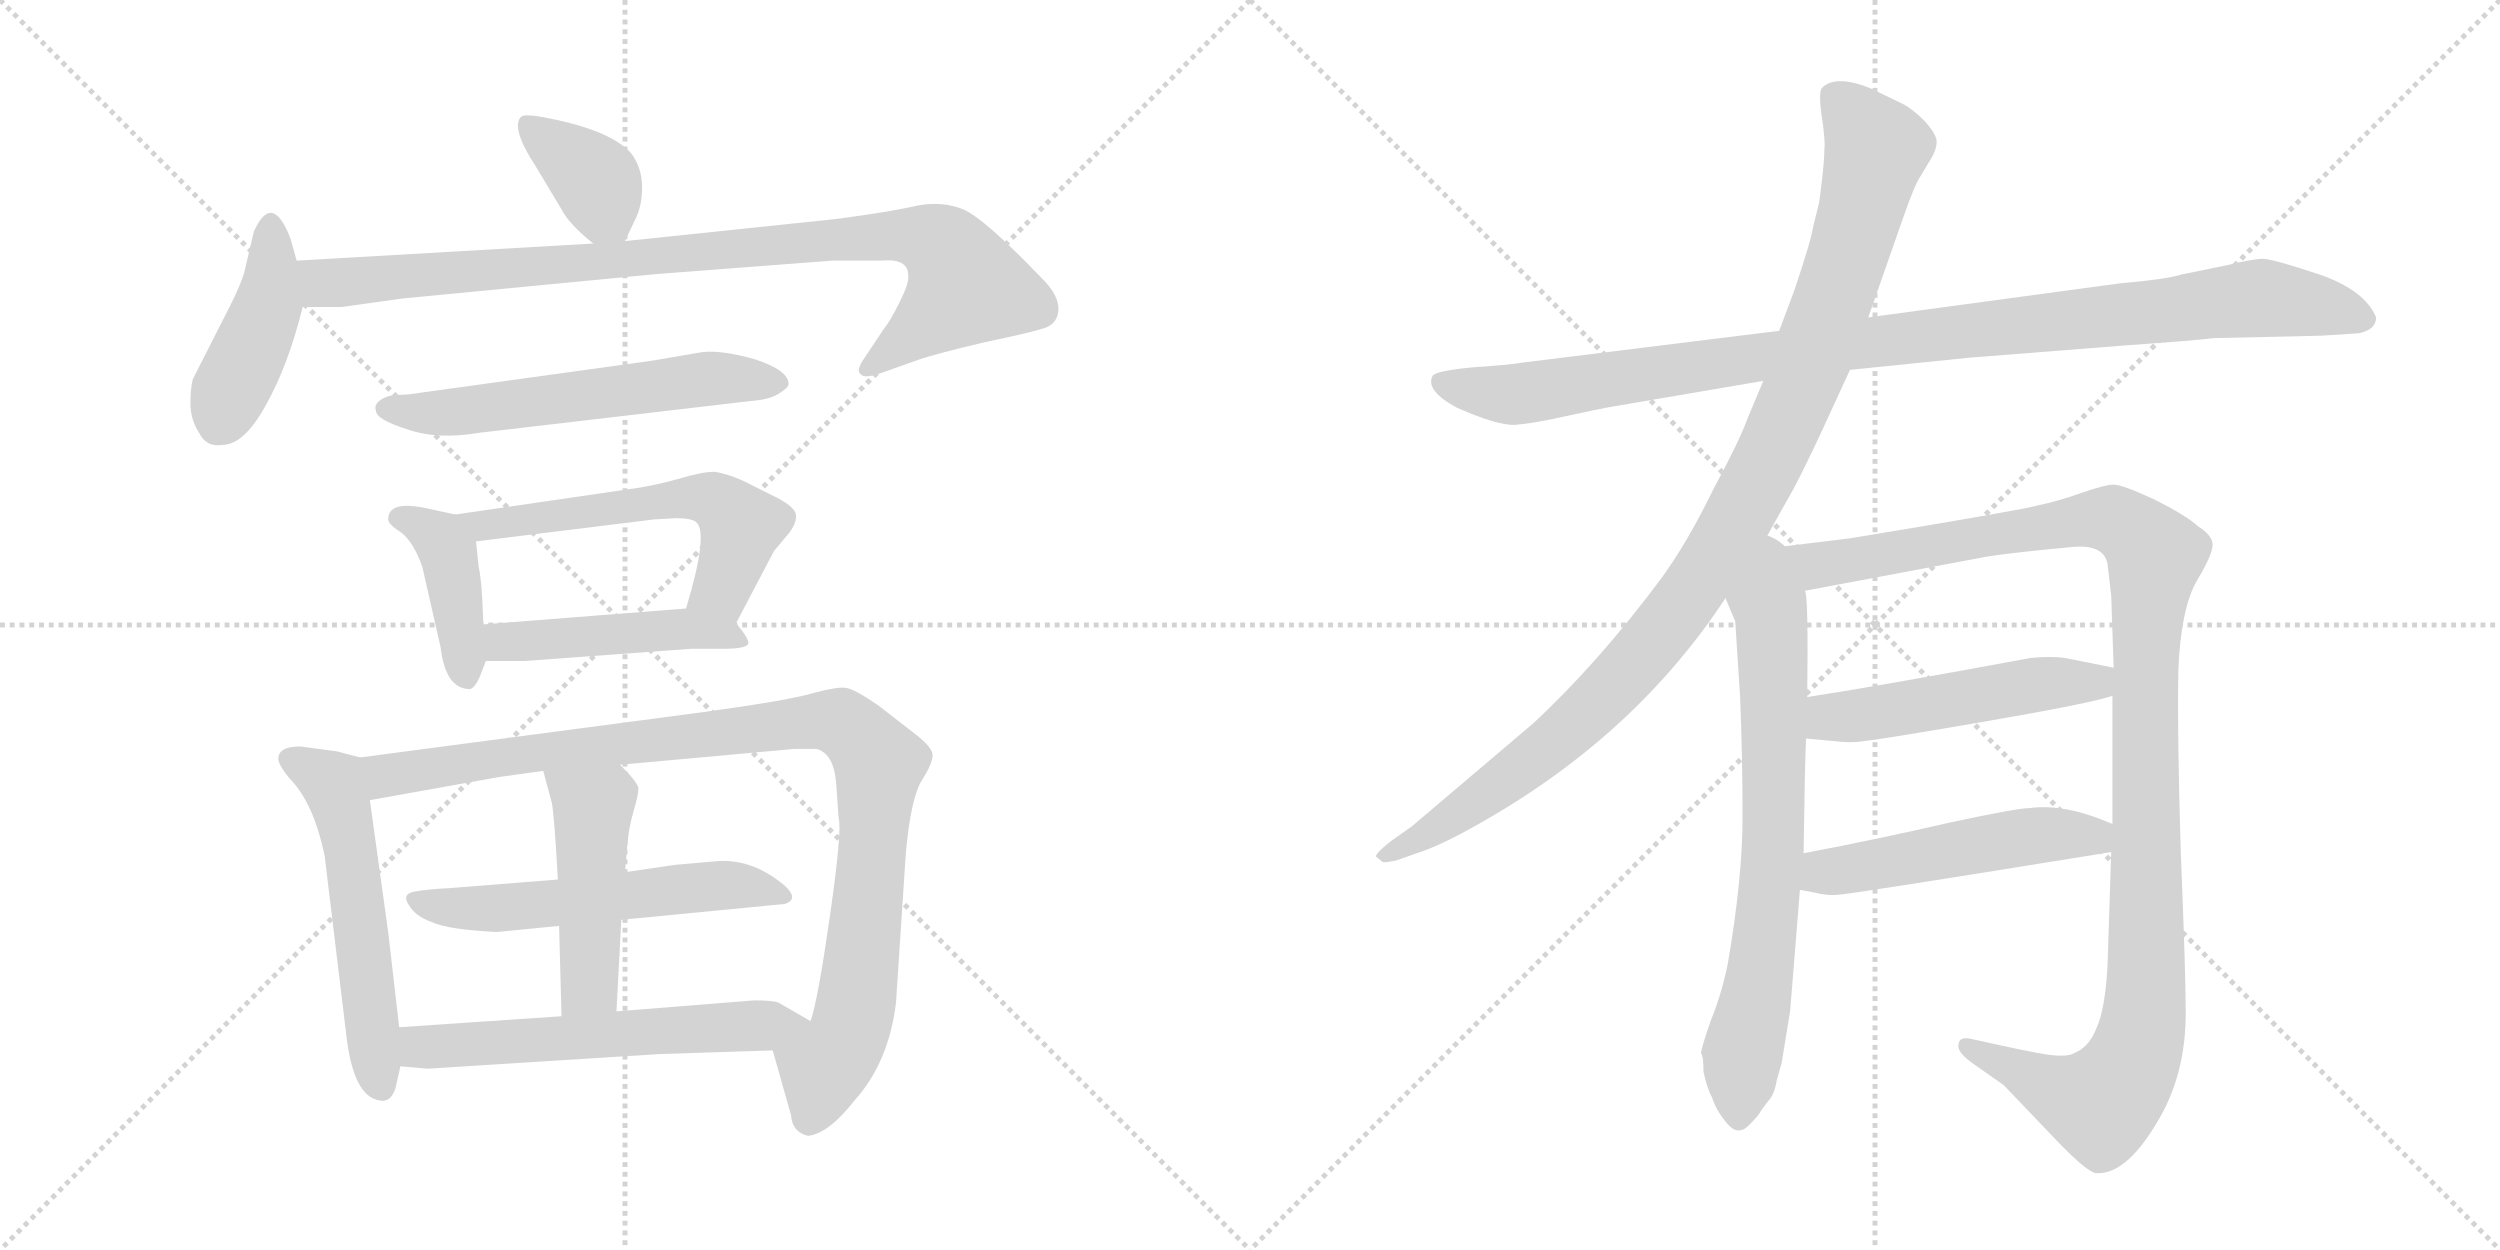 <svg version="1.1" viewBox="0 0 2048 1024" xmlns="http://www.w3.org/2000/svg">
  <g stroke="lightgray" stroke-dasharray="1,1" stroke-width="1" transform="scale(4, 4)">
    <line x1="0" y1="0" x2="256" y2="256"></line>
    <line x1="256" y1="0" x2="0" y2="256"></line>
    <line x1="128" y1="0" x2="128" y2="256"></line>
    <line x1="0" y1="128" x2="256" y2="128"></line>
    <line x1="256" y1="0" x2="512" y2="256"></line>
    <line x1="512" y1="0" x2="256" y2="256"></line>
    <line x1="384" y1="0" x2="384" y2="256"></line>
    <line x1="256" y1="128" x2="512" y2="128"></line>
  </g>
<g transform="scale(1, -1) translate(0, -850)">
   <style type="text/css">
    @keyframes keyframes0 {
      from {
       stroke: black;
       stroke-dashoffset: 370;
       stroke-width: 128;
       }
       55% {
       animation-timing-function: step-end;
       stroke: black;
       stroke-dashoffset: 0;
       stroke-width: 128;
       }
       to {
       stroke: black;
       stroke-width: 1024;
       }
       }
       #make-me-a-hanzi-animation-0 {
         animation: keyframes0 0.551s both;
         animation-delay: 0s;
         animation-timing-function: linear;
       }
    @keyframes keyframes1 {
      from {
       stroke: black;
       stroke-dashoffset: 424;
       stroke-width: 128;
       }
       58% {
       animation-timing-function: step-end;
       stroke: black;
       stroke-dashoffset: 0;
       stroke-width: 128;
       }
       to {
       stroke: black;
       stroke-width: 1024;
       }
       }
       #make-me-a-hanzi-animation-1 {
         animation: keyframes1 0.595s both;
         animation-delay: 0.551s;
         animation-timing-function: linear;
       }
    @keyframes keyframes2 {
      from {
       stroke: black;
       stroke-dashoffset: 927;
       stroke-width: 128;
       }
       75% {
       animation-timing-function: step-end;
       stroke: black;
       stroke-dashoffset: 0;
       stroke-width: 128;
       }
       to {
       stroke: black;
       stroke-width: 1024;
       }
       }
       #make-me-a-hanzi-animation-2 {
         animation: keyframes2 1.004s both;
         animation-delay: 1.146s;
         animation-timing-function: linear;
       }
    @keyframes keyframes3 {
      from {
       stroke: black;
       stroke-dashoffset: 578;
       stroke-width: 128;
       }
       65% {
       animation-timing-function: step-end;
       stroke: black;
       stroke-dashoffset: 0;
       stroke-width: 128;
       }
       to {
       stroke: black;
       stroke-width: 1024;
       }
       }
       #make-me-a-hanzi-animation-3 {
         animation: keyframes3 0.72s both;
         animation-delay: 2.151s;
         animation-timing-function: linear;
       }
    @keyframes keyframes4 {
      from {
       stroke: black;
       stroke-dashoffset: 406;
       stroke-width: 128;
       }
       57% {
       animation-timing-function: step-end;
       stroke: black;
       stroke-dashoffset: 0;
       stroke-width: 128;
       }
       to {
       stroke: black;
       stroke-width: 1024;
       }
       }
       #make-me-a-hanzi-animation-4 {
         animation: keyframes4 0.58s both;
         animation-delay: 2.871s;
         animation-timing-function: linear;
       }
    @keyframes keyframes5 {
      from {
       stroke: black;
       stroke-dashoffset: 568;
       stroke-width: 128;
       }
       65% {
       animation-timing-function: step-end;
       stroke: black;
       stroke-dashoffset: 0;
       stroke-width: 128;
       }
       to {
       stroke: black;
       stroke-width: 1024;
       }
       }
       #make-me-a-hanzi-animation-5 {
         animation: keyframes5 0.712s both;
         animation-delay: 3.451s;
         animation-timing-function: linear;
       }
    @keyframes keyframes6 {
      from {
       stroke: black;
       stroke-dashoffset: 465;
       stroke-width: 128;
       }
       60% {
       animation-timing-function: step-end;
       stroke: black;
       stroke-dashoffset: 0;
       stroke-width: 128;
       }
       to {
       stroke: black;
       stroke-width: 1024;
       }
       }
       #make-me-a-hanzi-animation-6 {
         animation: keyframes6 0.628s both;
         animation-delay: 4.164s;
         animation-timing-function: linear;
       }
    @keyframes keyframes7 {
      from {
       stroke: black;
       stroke-dashoffset: 549;
       stroke-width: 128;
       }
       64% {
       animation-timing-function: step-end;
       stroke: black;
       stroke-dashoffset: 0;
       stroke-width: 128;
       }
       to {
       stroke: black;
       stroke-width: 1024;
       }
       }
       #make-me-a-hanzi-animation-7 {
         animation: keyframes7 0.697s both;
         animation-delay: 4.792s;
         animation-timing-function: linear;
       }
    @keyframes keyframes8 {
      from {
       stroke: black;
       stroke-dashoffset: 995;
       stroke-width: 128;
       }
       76% {
       animation-timing-function: step-end;
       stroke: black;
       stroke-dashoffset: 0;
       stroke-width: 128;
       }
       to {
       stroke: black;
       stroke-width: 1024;
       }
       }
       #make-me-a-hanzi-animation-8 {
         animation: keyframes8 1.06s both;
         animation-delay: 5.489s;
         animation-timing-function: linear;
       }
    @keyframes keyframes9 {
      from {
       stroke: black;
       stroke-dashoffset: 549;
       stroke-width: 128;
       }
       64% {
       animation-timing-function: step-end;
       stroke: black;
       stroke-dashoffset: 0;
       stroke-width: 128;
       }
       to {
       stroke: black;
       stroke-width: 1024;
       }
       }
       #make-me-a-hanzi-animation-9 {
         animation: keyframes9 0.697s both;
         animation-delay: 6.549s;
         animation-timing-function: linear;
       }
    @keyframes keyframes10 {
      from {
       stroke: black;
       stroke-dashoffset: 465;
       stroke-width: 128;
       }
       60% {
       animation-timing-function: step-end;
       stroke: black;
       stroke-dashoffset: 0;
       stroke-width: 128;
       }
       to {
       stroke: black;
       stroke-width: 1024;
       }
       }
       #make-me-a-hanzi-animation-10 {
         animation: keyframes10 0.628s both;
         animation-delay: 7.245s;
         animation-timing-function: linear;
       }
    @keyframes keyframes11 {
      from {
       stroke: black;
       stroke-dashoffset: 583;
       stroke-width: 128;
       }
       65% {
       animation-timing-function: step-end;
       stroke: black;
       stroke-dashoffset: 0;
       stroke-width: 128;
       }
       to {
       stroke: black;
       stroke-width: 1024;
       }
       }
       #make-me-a-hanzi-animation-11 {
         animation: keyframes11 0.724s both;
         animation-delay: 7.874s;
         animation-timing-function: linear;
       }
    @keyframes keyframes12 {
      from {
       stroke: black;
       stroke-dashoffset: 1020;
       stroke-width: 128;
       }
       77% {
       animation-timing-function: step-end;
       stroke: black;
       stroke-dashoffset: 0;
       stroke-width: 128;
       }
       to {
       stroke: black;
       stroke-width: 1024;
       }
       }
       #make-me-a-hanzi-animation-12 {
         animation: keyframes12 1.08s both;
         animation-delay: 8.598s;
         animation-timing-function: linear;
       }
    @keyframes keyframes13 {
      from {
       stroke: black;
       stroke-dashoffset: 1046;
       stroke-width: 128;
       }
       77% {
       animation-timing-function: step-end;
       stroke: black;
       stroke-dashoffset: 0;
       stroke-width: 128;
       }
       to {
       stroke: black;
       stroke-width: 1024;
       }
       }
       #make-me-a-hanzi-animation-13 {
         animation: keyframes13 1.101s both;
         animation-delay: 9.678s;
         animation-timing-function: linear;
       }
    @keyframes keyframes14 {
      from {
       stroke: black;
       stroke-dashoffset: 716;
       stroke-width: 128;
       }
       70% {
       animation-timing-function: step-end;
       stroke: black;
       stroke-dashoffset: 0;
       stroke-width: 128;
       }
       to {
       stroke: black;
       stroke-width: 1024;
       }
       }
       #make-me-a-hanzi-animation-14 {
         animation: keyframes14 0.833s both;
         animation-delay: 10.779s;
         animation-timing-function: linear;
       }
    @keyframes keyframes15 {
      from {
       stroke: black;
       stroke-dashoffset: 1168;
       stroke-width: 128;
       }
       79% {
       animation-timing-function: step-end;
       stroke: black;
       stroke-dashoffset: 0;
       stroke-width: 128;
       }
       to {
       stroke: black;
       stroke-width: 1024;
       }
       }
       #make-me-a-hanzi-animation-15 {
         animation: keyframes15 1.201s both;
         animation-delay: 11.612s;
         animation-timing-function: linear;
       }
    @keyframes keyframes16 {
      from {
       stroke: black;
       stroke-dashoffset: 504;
       stroke-width: 128;
       }
       62% {
       animation-timing-function: step-end;
       stroke: black;
       stroke-dashoffset: 0;
       stroke-width: 128;
       }
       to {
       stroke: black;
       stroke-width: 1024;
       }
       }
       #make-me-a-hanzi-animation-16 {
         animation: keyframes16 0.66s both;
         animation-delay: 12.813s;
         animation-timing-function: linear;
       }
    @keyframes keyframes17 {
      from {
       stroke: black;
       stroke-dashoffset: 501;
       stroke-width: 128;
       }
       62% {
       animation-timing-function: step-end;
       stroke: black;
       stroke-dashoffset: 0;
       stroke-width: 128;
       }
       to {
       stroke: black;
       stroke-width: 1024;
       }
       }
       #make-me-a-hanzi-animation-17 {
         animation: keyframes17 0.658s both;
         animation-delay: 13.473s;
         animation-timing-function: linear;
       }
</style>
<path d="M 512.0 652.5 L 520.0 669.5 Q 526.0 680.5 526.0 696.5 Q 526.0 712.5 517.0 724.5 Q 499.0 744.5 442.0 754.5 Q 430.0 756.5 427.0 754.5 Q 418.0 745.5 439.0 713.5 L 460.0 678.5 Q 466.0 666.5 486.0 650.5 C 504.0 635.5 504.0 635.5 512.0 652.5 Z" fill="lightgray"></path> 
<path d="M 243.0 636.5 L 238.0 654.5 Q 223.0 693.5 208.0 660.5 L 200.0 626.5 Q 197.0 616.5 189.0 600.5 L 158.0 539.5 Q 156.0 532.5 156.0 519.5 Q 156.0 506.5 163.0 495.5 Q 169.0 483.5 182.0 485.5 Q 200.0 485.5 218.0 518.5 Q 236.0 550.5 248.0 598.5 L 243.0 636.5 Z" fill="lightgray"></path> 
<path d="M 744.0 624.5 Q 745.0 618.5 737.0 602.5 Q 729.0 586.5 724.0 580.5 L 708.0 556.5 Q 701.0 546.5 705.0 543.5 Q 708.0 539.5 722.0 544.5 L 753.0 555.5 Q 768.0 560.5 806.0 569.5 Q 844.0 577.5 853.0 580.5 Q 866.0 583.5 867.0 595.5 Q 868.0 607.5 854.0 621.5 Q 806.0 671.5 789.0 678.5 Q 772.0 685.5 751.0 681.5 Q 730.0 676.5 684.0 670.5 L 512.0 652.5 L 486.0 650.5 L 243.0 636.5 C 213.0 634.5 218.0 598.5 248.0 598.5 L 280.0 598.5 L 330.0 605.5 L 538.0 625.5 L 682.0 636.5 L 722.0 636.5 Q 744.0 638.5 744.0 624.5 Z" fill="lightgray"></path> 
<path d="M 393.0 495.5 L 615.0 521.5 Q 630.0 522.5 638.0 527.5 Q 646.0 532.5 646.0 535.5 Q 646.0 546.5 619.0 555.5 Q 591.0 563.5 575.0 561.5 L 534.0 554.5 L 346.0 528.5 Q 334.0 526.5 326.0 526.5 Q 318.0 526.5 312.0 522.5 Q 306.0 518.5 308.0 513.5 Q 308.0 506.5 333.0 498.5 Q 358.0 489.5 393.0 495.5 Z" fill="lightgray"></path> 
<path d="M 396.0 338.5 L 395.0 360.5 Q 394.0 377.5 392.0 386.5 L 390.0 406.5 C 388.0 425.5 388.0 425.5 373.0 428.5 L 350.0 433.5 Q 318.0 440.5 318.0 424.5 Q 318.0 420.5 329.0 413.5 Q 339.0 405.5 346.0 385.5 L 361.0 319.5 Q 365.0 285.5 385.0 285.5 Q 389.0 286.5 393.0 295.5 L 398.0 308.5 L 396.0 338.5 Z" fill="lightgray"></path> 
<path d="M 570.0 422.5 Q 581.0 414.5 562.0 351.5 C 554.0 322.5 589.0 312.5 603.0 339.5 L 634.0 398.5 L 644.0 410.5 Q 653.0 420.5 652.0 428.5 Q 651.0 435.5 632.0 444.5 L 608.0 456.5 Q 594.0 462.5 585.0 463.5 Q 575.0 463.5 555.0 457.5 Q 534.0 451.5 510.0 448.5 L 373.0 428.5 C 343.0 424.5 360.0 402.5 390.0 406.5 L 536.0 424.5 L 554.0 425.5 Q 566.0 425.5 570.0 422.5 Z" fill="lightgray"></path> 
<path d="M 562.0 351.5 L 396.0 338.5 C 366.0 336.5 368.0 308.5 398.0 308.5 L 430.0 308.5 L 566.0 318.5 L 592.0 318.5 Q 611.0 318.5 613.0 322.5 Q 614.0 326.5 603.0 339.5 C 592.0 353.5 592.0 353.5 562.0 351.5 Z" fill="lightgray"></path> 
<path d="M 295.0 229.5 L 276.0 234.5 L 246.0 238.5 Q 228.0 238.5 228.0 228.5 Q 228.0 223.5 237.0 212.5 Q 257.0 192.5 266.0 148.5 L 284.0 -0.5 Q 290.0 -48.5 311.0 -51.5 Q 320.0 -53.5 324.0 -41.5 L 328.0 -23.5 L 327.0 8.5 L 318.0 86.5 L 303.0 194.5 C 299.0 224.5 298.0 228.5 295.0 229.5 Z" fill="lightgray"></path> 
<path d="M 508.0 223.5 L 651.0 236.5 L 669.0 236.5 Q 683.0 232.5 685.0 208.5 L 687.0 179.5 Q 690.0 170.5 680.0 100.5 Q 670.0 30.5 664.0 13.5 C 657.0 -15.5 625.0 18.5 633.0 -10.5 L 648.0 -63.5 Q 649.0 -77.5 662.0 -80.5 Q 679.0 -78.5 700.0 -51.5 Q 728.0 -20.5 734.0 28.5 L 742.0 150.5 Q 746.0 195.5 755.0 210.5 Q 764.0 224.5 764.0 231.5 Q 764.0 237.5 750.0 248.5 L 719.0 272.5 Q 700.0 285.5 693.0 286.5 Q 686.0 287.5 667.0 282.5 Q 648.0 276.5 575.0 266.5 L 295.0 229.5 C 265.0 225.5 273.0 189.5 303.0 194.5 L 409.0 213.5 L 445.0 218.5 L 508.0 223.5 Z" fill="lightgray"></path> 
<path d="M 509.0 96.5 L 643.0 109.5 Q 658.0 114.5 635.0 130.5 Q 612.0 146.5 587.0 144.5 L 553.0 141.5 L 512.0 135.5 L 457.0 129.5 L 369.0 122.5 Q 349.0 121.5 339.0 119.5 Q 329.0 117.5 335.0 108.5 Q 340.0 99.5 354.0 94.5 Q 367.0 88.5 407.0 86.5 L 458.0 91.5 L 509.0 96.5 Z" fill="lightgray"></path> 
<path d="M 505.0 21.5 L 509.0 96.5 L 512.0 135.5 L 514.0 158.5 Q 515.0 171.5 519.0 185.5 Q 523.0 198.5 523.0 204.5 Q 522.0 209.5 508.0 223.5 C 487.0 245.5 437.0 247.5 445.0 218.5 L 452.0 192.5 Q 454.0 183.5 457.0 129.5 L 458.0 91.5 L 460.0 17.5 C 461.0 -12.5 503.0 -8.5 505.0 21.5 Z" fill="lightgray"></path> 
<path d="M 664.0 13.5 L 638.0 28.5 Q 634.0 30.5 618.0 30.5 L 505.0 21.5 L 460.0 17.5 L 327.0 8.5 C 297.0 6.5 298.0 -20.5 328.0 -23.5 L 350.0 -25.5 L 540.0 -13.5 L 633.0 -10.5 C 663.0 -9.5 690.0 -1.5 664.0 13.5 Z" fill="lightgray"></path> 
<path d="M 1515.5 547.0 L 1613.5 557.0 L 1740.5 567.0 Q 1797.5 571.0 1813.5 573.0 L 1901.5 575.0 L 1932.5 577.0 Q 1946.5 580.0 1946.5 590.0 Q 1937.5 612.0 1900.5 625.0 Q 1864.5 637.0 1854.5 638.0 Q 1845.5 638.0 1825.5 633.0 L 1786.5 625.0 Q 1773.5 621.0 1737.5 618.0 L 1530.5 590.0 L 1457.5 579.0 L 1247.5 553.0 Q 1235.5 551.0 1205.5 549.0 Q 1175.5 546.0 1173.5 542.0 Q 1167.5 530.0 1193.5 516.0 Q 1227.5 501.0 1241.5 502.0 Q 1255.5 503.0 1282.5 509.0 Q 1309.5 515.0 1321.5 517.0 L 1444.5 538.0 L 1515.5 547.0 Z" fill="lightgray"></path> 
<path d="M 1441.5 400.0 L 1469.5 450.0 Q 1478.5 467.0 1492.5 497.0 L 1515.5 547.0 L 1530.5 590.0 L 1558.5 670.0 Q 1568.5 699.0 1573.5 706.0 L 1582.5 721.0 Q 1586.5 728.0 1586.5 734.0 Q 1586.5 740.0 1576.5 751.0 Q 1566.5 761.0 1558.5 765.0 L 1531.5 778.0 Q 1503.5 789.0 1492.5 778.0 Q 1489.5 774.0 1492.5 754.0 Q 1495.5 734.0 1494.5 727.0 Q 1494.5 719.0 1492.5 702.0 Q 1490.5 684.0 1489.5 681.0 L 1485.5 665.0 Q 1483.5 652.0 1469.5 611.0 L 1457.5 579.0 L 1444.5 538.0 L 1431.5 507.0 Q 1425.5 490.0 1403.5 449.0 Q 1382.5 406.0 1361.5 377.0 Q 1309.5 307.0 1255.5 257.0 L 1156.5 173.0 L 1139.5 161.0 Q 1125.5 150.0 1127.5 148.0 L 1132.5 144.0 Q 1133.5 143.0 1143.5 145.0 L 1160.5 151.0 Q 1179.5 157.0 1209.5 174.0 Q 1338.5 246.0 1413.5 360.0 L 1441.5 400.0 Z" fill="lightgray"></path> 
<path d="M 1413.5 360.0 L 1421.5 341.0 L 1425.5 279.0 Q 1427.5 230.0 1427.5 181.0 Q 1427.5 131.0 1415.5 61.0 Q 1410.5 36.0 1401.5 14.0 Q 1393.5 -9.0 1393.5 -13.0 Q 1395.5 -15.0 1395.5 -28.0 Q 1398.5 -42.0 1402.5 -49.0 Q 1405.5 -59.0 1414.5 -70.0 Q 1423.5 -81.0 1432.5 -72.0 Q 1441.5 -63.0 1442.5 -60.0 L 1448.5 -52.0 Q 1453.5 -47.0 1455.5 -35.0 L 1459.5 -21.0 L 1466.5 22.0 L 1474.5 121.0 L 1477.5 151.0 Q 1478.5 224.0 1479.5 245.0 L 1480.5 279.0 Q 1481.5 365.0 1478.5 366.0 C 1470.5 436.0 1386.5 423.0 1413.5 360.0 Z" fill="lightgray"></path> 
<path d="M 1730.5 280.0 L 1730.5 175.0 L 1729.5 152.0 L 1726.5 59.0 Q 1724.5 23.0 1717.5 8.0 Q 1711.5 -8.0 1698.5 -13.0 Q 1693.5 -16.0 1677.5 -14.0 Q 1663.5 -12.0 1614.5 -1.0 Q 1605.5 1.0 1604.5 -5.0 Q 1602.5 -11.0 1614.5 -20.0 L 1641.5 -39.0 L 1684.5 -84.0 Q 1708.5 -109.0 1716.5 -111.0 Q 1740.5 -113.0 1765.5 -72.0 Q 1791.5 -31.0 1790.5 24.0 Q 1790.5 53.0 1786.5 152.0 Q 1783.5 250.0 1784.5 301.0 Q 1786.5 351.0 1799.5 374.0 Q 1813.5 397.0 1812.5 405.0 Q 1811.5 412.0 1800.5 419.0 Q 1790.5 428.0 1764.5 441.0 Q 1738.5 453.0 1731.5 453.0 Q 1724.5 453.0 1704.5 446.0 Q 1684.5 439.0 1669.5 436.0 Q 1655.5 432.0 1515.5 409.0 L 1441.5 400.0 C 1411.5 396.0 1449.5 360.0 1478.5 366.0 L 1627.5 394.0 Q 1645.5 397.0 1698.5 402.0 Q 1723.5 404.0 1726.5 388.0 L 1729.5 362.0 L 1731.5 303.0 L 1730.5 280.0 Z" fill="lightgray"></path> 
<path d="M 1479.5 245.0 L 1501.5 243.0 Q 1516.5 241.0 1527.5 243.0 Q 1539.5 244.0 1626.5 259.0 Q 1713.5 274.0 1730.5 280.0 C 1759.5 288.0 1760.5 297.0 1731.5 303.0 L 1696.5 310.0 Q 1684.5 313.0 1663.5 311.0 Q 1539.5 288.0 1480.5 279.0 C 1450.5 274.0 1449.5 248.0 1479.5 245.0 Z" fill="lightgray"></path> 
<path d="M 1474.5 121.0 L 1485.5 119.0 Q 1497.5 116.0 1505.5 117.0 Q 1513.5 117.0 1729.5 152.0 C 1759.5 157.0 1758.5 164.0 1730.5 175.0 Q 1691.5 192.0 1662.5 188.0 Q 1652.5 188.0 1596.5 176.0 Q 1540.5 163.0 1477.5 151.0 C 1448.5 145.0 1444.5 126.0 1474.5 121.0 Z" fill="lightgray"></path> 
      <clipPath id="make-me-a-hanzi-clip-0">
      <path d="M 512.0 652.5 L 520.0 669.5 Q 526.0 680.5 526.0 696.5 Q 526.0 712.5 517.0 724.5 Q 499.0 744.5 442.0 754.5 Q 430.0 756.5 427.0 754.5 Q 418.0 745.5 439.0 713.5 L 460.0 678.5 Q 466.0 666.5 486.0 650.5 C 504.0 635.5 504.0 635.5 512.0 652.5 Z" fill="lightgray"></path>
      </clipPath>
      <path clip-path="url(#make-me-a-hanzi-clip-0)" d="M 435.0 747.5 L 487.0 702.5 L 505.0 661.5 " fill="none" id="make-me-a-hanzi-animation-0" stroke-dasharray="242 484" stroke-linecap="round"></path>

      <clipPath id="make-me-a-hanzi-clip-1">
      <path d="M 243.0 636.5 L 238.0 654.5 Q 223.0 693.5 208.0 660.5 L 200.0 626.5 Q 197.0 616.5 189.0 600.5 L 158.0 539.5 Q 156.0 532.5 156.0 519.5 Q 156.0 506.5 163.0 495.5 Q 169.0 483.5 182.0 485.5 Q 200.0 485.5 218.0 518.5 Q 236.0 550.5 248.0 598.5 L 243.0 636.5 Z" fill="lightgray"></path>
      </clipPath>
      <path clip-path="url(#make-me-a-hanzi-clip-1)" d="M 224.0 660.5 L 220.0 601.5 L 178.0 501.5 " fill="none" id="make-me-a-hanzi-animation-1" stroke-dasharray="296 592" stroke-linecap="round"></path>

      <clipPath id="make-me-a-hanzi-clip-2">
      <path d="M 744.0 624.5 Q 745.0 618.5 737.0 602.5 Q 729.0 586.5 724.0 580.5 L 708.0 556.5 Q 701.0 546.5 705.0 543.5 Q 708.0 539.5 722.0 544.5 L 753.0 555.5 Q 768.0 560.5 806.0 569.5 Q 844.0 577.5 853.0 580.5 Q 866.0 583.5 867.0 595.5 Q 868.0 607.5 854.0 621.5 Q 806.0 671.5 789.0 678.5 Q 772.0 685.5 751.0 681.5 Q 730.0 676.5 684.0 670.5 L 512.0 652.5 L 486.0 650.5 L 243.0 636.5 C 213.0 634.5 218.0 598.5 248.0 598.5 L 280.0 598.5 L 330.0 605.5 L 538.0 625.5 L 682.0 636.5 L 722.0 636.5 Q 744.0 638.5 744.0 624.5 Z" fill="lightgray"></path>
      </clipPath>
      <path clip-path="url(#make-me-a-hanzi-clip-2)" d="M 251.0 631.5 L 262.0 619.5 L 284.0 618.5 L 695.0 655.5 L 761.0 653.5 L 778.0 641.5 L 790.0 613.5 L 710.0 549.5 " fill="none" id="make-me-a-hanzi-animation-2" stroke-dasharray="799 1598" stroke-linecap="round"></path>

      <clipPath id="make-me-a-hanzi-clip-3">
      <path d="M 393.0 495.5 L 615.0 521.5 Q 630.0 522.5 638.0 527.5 Q 646.0 532.5 646.0 535.5 Q 646.0 546.5 619.0 555.5 Q 591.0 563.5 575.0 561.5 L 534.0 554.5 L 346.0 528.5 Q 334.0 526.5 326.0 526.5 Q 318.0 526.5 312.0 522.5 Q 306.0 518.5 308.0 513.5 Q 308.0 506.5 333.0 498.5 Q 358.0 489.5 393.0 495.5 Z" fill="lightgray"></path>
      </clipPath>
      <path clip-path="url(#make-me-a-hanzi-clip-3)" d="M 317.0 514.5 L 382.0 512.5 L 581.0 540.5 L 637.0 536.5 " fill="none" id="make-me-a-hanzi-animation-3" stroke-dasharray="450 900" stroke-linecap="round"></path>

      <clipPath id="make-me-a-hanzi-clip-4">
      <path d="M 396.0 338.5 L 395.0 360.5 Q 394.0 377.5 392.0 386.5 L 390.0 406.5 C 388.0 425.5 388.0 425.5 373.0 428.5 L 350.0 433.5 Q 318.0 440.5 318.0 424.5 Q 318.0 420.5 329.0 413.5 Q 339.0 405.5 346.0 385.5 L 361.0 319.5 Q 365.0 285.5 385.0 285.5 Q 389.0 286.5 393.0 295.5 L 398.0 308.5 L 396.0 338.5 Z" fill="lightgray"></path>
      </clipPath>
      <path clip-path="url(#make-me-a-hanzi-clip-4)" d="M 329.0 424.5 L 352.0 415.5 L 367.0 398.5 L 382.0 296.5 " fill="none" id="make-me-a-hanzi-animation-4" stroke-dasharray="278 556" stroke-linecap="round"></path>

      <clipPath id="make-me-a-hanzi-clip-5">
      <path d="M 570.0 422.5 Q 581.0 414.5 562.0 351.5 C 554.0 322.5 589.0 312.5 603.0 339.5 L 634.0 398.5 L 644.0 410.5 Q 653.0 420.5 652.0 428.5 Q 651.0 435.5 632.0 444.5 L 608.0 456.5 Q 594.0 462.5 585.0 463.5 Q 575.0 463.5 555.0 457.5 Q 534.0 451.5 510.0 448.5 L 373.0 428.5 C 343.0 424.5 360.0 402.5 390.0 406.5 L 536.0 424.5 L 554.0 425.5 Q 566.0 425.5 570.0 422.5 Z" fill="lightgray"></path>
      </clipPath>
      <path clip-path="url(#make-me-a-hanzi-clip-5)" d="M 381.0 426.5 L 398.0 420.5 L 568.0 443.5 L 585.0 440.5 L 607.0 419.5 L 605.0 406.5 L 592.0 368.5 L 572.0 361.5 " fill="none" id="make-me-a-hanzi-animation-5" stroke-dasharray="440 880" stroke-linecap="round"></path>

      <clipPath id="make-me-a-hanzi-clip-6">
      <path d="M 562.0 351.5 L 396.0 338.5 C 366.0 336.5 368.0 308.5 398.0 308.5 L 430.0 308.5 L 566.0 318.5 L 592.0 318.5 Q 611.0 318.5 613.0 322.5 Q 614.0 326.5 603.0 339.5 C 592.0 353.5 592.0 353.5 562.0 351.5 Z" fill="lightgray"></path>
      </clipPath>
      <path clip-path="url(#make-me-a-hanzi-clip-6)" d="M 403.0 316.5 L 420.0 325.5 L 565.0 335.5 L 608.0 324.5 " fill="none" id="make-me-a-hanzi-animation-6" stroke-dasharray="337 674" stroke-linecap="round"></path>

      <clipPath id="make-me-a-hanzi-clip-7">
      <path d="M 295.0 229.5 L 276.0 234.5 L 246.0 238.5 Q 228.0 238.5 228.0 228.5 Q 228.0 223.5 237.0 212.5 Q 257.0 192.5 266.0 148.5 L 284.0 -0.5 Q 290.0 -48.5 311.0 -51.5 Q 320.0 -53.5 324.0 -41.5 L 328.0 -23.5 L 327.0 8.5 L 318.0 86.5 L 303.0 194.5 C 299.0 224.5 298.0 228.5 295.0 229.5 Z" fill="lightgray"></path>
      </clipPath>
      <path clip-path="url(#make-me-a-hanzi-clip-7)" d="M 237.0 228.5 L 274.0 206.5 L 278.0 194.5 L 313.0 -40.5 " fill="none" id="make-me-a-hanzi-animation-7" stroke-dasharray="421 842" stroke-linecap="round"></path>

      <clipPath id="make-me-a-hanzi-clip-8">
      <path d="M 508.0 223.5 L 651.0 236.5 L 669.0 236.5 Q 683.0 232.5 685.0 208.5 L 687.0 179.5 Q 690.0 170.5 680.0 100.5 Q 670.0 30.5 664.0 13.5 C 657.0 -15.5 625.0 18.5 633.0 -10.5 L 648.0 -63.5 Q 649.0 -77.5 662.0 -80.5 Q 679.0 -78.5 700.0 -51.5 Q 728.0 -20.5 734.0 28.5 L 742.0 150.5 Q 746.0 195.5 755.0 210.5 Q 764.0 224.5 764.0 231.5 Q 764.0 237.5 750.0 248.5 L 719.0 272.5 Q 700.0 285.5 693.0 286.5 Q 686.0 287.5 667.0 282.5 Q 648.0 276.5 575.0 266.5 L 295.0 229.5 C 265.0 225.5 273.0 189.5 303.0 194.5 L 409.0 213.5 L 445.0 218.5 L 508.0 223.5 Z" fill="lightgray"></path>
      </clipPath>
      <path clip-path="url(#make-me-a-hanzi-clip-8)" d="M 303.0 225.5 L 316.0 214.5 L 589.0 251.5 L 680.0 260.5 L 696.0 253.5 L 720.0 220.5 L 710.0 99.5 L 695.0 1.5 L 675.0 -24.5 L 664.0 -66.5 " fill="none" id="make-me-a-hanzi-animation-8" stroke-dasharray="867 1734" stroke-linecap="round"></path>

      <clipPath id="make-me-a-hanzi-clip-9">
      <path d="M 509.0 96.5 L 643.0 109.5 Q 658.0 114.5 635.0 130.5 Q 612.0 146.5 587.0 144.5 L 553.0 141.5 L 512.0 135.5 L 457.0 129.5 L 369.0 122.5 Q 349.0 121.5 339.0 119.5 Q 329.0 117.5 335.0 108.5 Q 340.0 99.5 354.0 94.5 Q 367.0 88.5 407.0 86.5 L 458.0 91.5 L 509.0 96.5 Z" fill="lightgray"></path>
      </clipPath>
      <path clip-path="url(#make-me-a-hanzi-clip-9)" d="M 346.0 110.5 L 399.0 104.5 L 583.0 124.5 L 637.0 119.5 " fill="none" id="make-me-a-hanzi-animation-9" stroke-dasharray="421 842" stroke-linecap="round"></path>

      <clipPath id="make-me-a-hanzi-clip-10">
      <path d="M 505.0 21.5 L 509.0 96.5 L 512.0 135.5 L 514.0 158.5 Q 515.0 171.5 519.0 185.5 Q 523.0 198.5 523.0 204.5 Q 522.0 209.5 508.0 223.5 C 487.0 245.5 437.0 247.5 445.0 218.5 L 452.0 192.5 Q 454.0 183.5 457.0 129.5 L 458.0 91.5 L 460.0 17.5 C 461.0 -12.5 503.0 -8.5 505.0 21.5 Z" fill="lightgray"></path>
      </clipPath>
      <path clip-path="url(#make-me-a-hanzi-clip-10)" d="M 453.0 213.5 L 486.0 186.5 L 483.0 45.5 L 467.0 25.5 " fill="none" id="make-me-a-hanzi-animation-10" stroke-dasharray="337 674" stroke-linecap="round"></path>

      <clipPath id="make-me-a-hanzi-clip-11">
      <path d="M 664.0 13.5 L 638.0 28.5 Q 634.0 30.5 618.0 30.5 L 505.0 21.5 L 460.0 17.5 L 327.0 8.5 C 297.0 6.5 298.0 -20.5 328.0 -23.5 L 350.0 -25.5 L 540.0 -13.5 L 633.0 -10.5 C 663.0 -9.5 690.0 -1.5 664.0 13.5 Z" fill="lightgray"></path>
      </clipPath>
      <path clip-path="url(#make-me-a-hanzi-clip-11)" d="M 335.0 3.5 L 343.0 -7.5 L 357.0 -8.5 L 656.0 13.5 " fill="none" id="make-me-a-hanzi-animation-11" stroke-dasharray="455 910" stroke-linecap="round"></path>

      <clipPath id="make-me-a-hanzi-clip-12">
      <path d="M 1515.5 547.0 L 1613.5 557.0 L 1740.5 567.0 Q 1797.5 571.0 1813.5 573.0 L 1901.5 575.0 L 1932.5 577.0 Q 1946.5 580.0 1946.5 590.0 Q 1937.5 612.0 1900.5 625.0 Q 1864.5 637.0 1854.5 638.0 Q 1845.5 638.0 1825.5 633.0 L 1786.5 625.0 Q 1773.5 621.0 1737.5 618.0 L 1530.5 590.0 L 1457.5 579.0 L 1247.5 553.0 Q 1235.5 551.0 1205.5 549.0 Q 1175.5 546.0 1173.5 542.0 Q 1167.5 530.0 1193.5 516.0 Q 1227.5 501.0 1241.5 502.0 Q 1255.5 503.0 1282.5 509.0 Q 1309.5 515.0 1321.5 517.0 L 1444.5 538.0 L 1515.5 547.0 Z" fill="lightgray"></path>
      </clipPath>
      <path clip-path="url(#make-me-a-hanzi-clip-12)" d="M 1178.5 538.0 L 1244.5 527.0 L 1570.5 575.0 L 1853.5 606.0 L 1934.5 590.0 " fill="none" id="make-me-a-hanzi-animation-12" stroke-dasharray="892 1784" stroke-linecap="round"></path>

      <clipPath id="make-me-a-hanzi-clip-13">
      <path d="M 1441.5 400.0 L 1469.5 450.0 Q 1478.5 467.0 1492.5 497.0 L 1515.5 547.0 L 1530.5 590.0 L 1558.5 670.0 Q 1568.5 699.0 1573.5 706.0 L 1582.5 721.0 Q 1586.5 728.0 1586.5 734.0 Q 1586.5 740.0 1576.5 751.0 Q 1566.5 761.0 1558.5 765.0 L 1531.5 778.0 Q 1503.5 789.0 1492.5 778.0 Q 1489.5 774.0 1492.5 754.0 Q 1495.5 734.0 1494.5 727.0 Q 1494.5 719.0 1492.5 702.0 Q 1490.5 684.0 1489.5 681.0 L 1485.5 665.0 Q 1483.5 652.0 1469.5 611.0 L 1457.5 579.0 L 1444.5 538.0 L 1431.5 507.0 Q 1425.5 490.0 1403.5 449.0 Q 1382.5 406.0 1361.5 377.0 Q 1309.5 307.0 1255.5 257.0 L 1156.5 173.0 L 1139.5 161.0 Q 1125.5 150.0 1127.5 148.0 L 1132.5 144.0 Q 1133.5 143.0 1143.5 145.0 L 1160.5 151.0 Q 1179.5 157.0 1209.5 174.0 Q 1338.5 246.0 1413.5 360.0 L 1441.5 400.0 Z" fill="lightgray"></path>
      </clipPath>
      <path clip-path="url(#make-me-a-hanzi-clip-13)" d="M 1501.5 772.0 L 1537.5 728.0 L 1507.5 621.0 L 1473.5 528.0 L 1415.5 411.0 L 1353.5 322.0 L 1303.5 269.0 L 1221.5 202.0 L 1131.5 148.0 " fill="none" id="make-me-a-hanzi-animation-13" stroke-dasharray="918 1836" stroke-linecap="round"></path>

      <clipPath id="make-me-a-hanzi-clip-14">
      <path d="M 1413.5 360.0 L 1421.5 341.0 L 1425.5 279.0 Q 1427.5 230.0 1427.5 181.0 Q 1427.5 131.0 1415.5 61.0 Q 1410.5 36.0 1401.5 14.0 Q 1393.5 -9.0 1393.5 -13.0 Q 1395.5 -15.0 1395.5 -28.0 Q 1398.5 -42.0 1402.5 -49.0 Q 1405.5 -59.0 1414.5 -70.0 Q 1423.5 -81.0 1432.5 -72.0 Q 1441.5 -63.0 1442.5 -60.0 L 1448.5 -52.0 Q 1453.5 -47.0 1455.5 -35.0 L 1459.5 -21.0 L 1466.5 22.0 L 1474.5 121.0 L 1477.5 151.0 Q 1478.5 224.0 1479.5 245.0 L 1480.5 279.0 Q 1481.5 365.0 1478.5 366.0 C 1470.5 436.0 1386.5 423.0 1413.5 360.0 Z" fill="lightgray"></path>
      </clipPath>
      <path clip-path="url(#make-me-a-hanzi-clip-14)" d="M 1442.5 392.0 L 1451.5 335.0 L 1453.5 184.0 L 1446.5 88.0 L 1426.5 -19.0 L 1424.5 -65.0 " fill="none" id="make-me-a-hanzi-animation-14" stroke-dasharray="588 1176" stroke-linecap="round"></path>

      <clipPath id="make-me-a-hanzi-clip-15">
      <path d="M 1730.5 280.0 L 1730.5 175.0 L 1729.5 152.0 L 1726.5 59.0 Q 1724.5 23.0 1717.5 8.0 Q 1711.5 -8.0 1698.5 -13.0 Q 1693.5 -16.0 1677.5 -14.0 Q 1663.5 -12.0 1614.5 -1.0 Q 1605.5 1.0 1604.5 -5.0 Q 1602.5 -11.0 1614.5 -20.0 L 1641.5 -39.0 L 1684.5 -84.0 Q 1708.5 -109.0 1716.5 -111.0 Q 1740.5 -113.0 1765.5 -72.0 Q 1791.5 -31.0 1790.5 24.0 Q 1790.5 53.0 1786.5 152.0 Q 1783.5 250.0 1784.5 301.0 Q 1786.5 351.0 1799.5 374.0 Q 1813.5 397.0 1812.5 405.0 Q 1811.5 412.0 1800.5 419.0 Q 1790.5 428.0 1764.5 441.0 Q 1738.5 453.0 1731.5 453.0 Q 1724.5 453.0 1704.5 446.0 Q 1684.5 439.0 1669.5 436.0 Q 1655.5 432.0 1515.5 409.0 L 1441.5 400.0 C 1411.5 396.0 1449.5 360.0 1478.5 366.0 L 1627.5 394.0 Q 1645.5 397.0 1698.5 402.0 Q 1723.5 404.0 1726.5 388.0 L 1729.5 362.0 L 1731.5 303.0 L 1730.5 280.0 Z" fill="lightgray"></path>
      </clipPath>
      <path clip-path="url(#make-me-a-hanzi-clip-15)" d="M 1449.5 399.0 L 1484.5 386.0 L 1730.5 425.0 L 1765.5 395.0 L 1757.5 296.0 L 1757.5 35.0 L 1743.5 -28.0 L 1721.5 -54.0 L 1707.5 -52.0 L 1611.5 -7.0 " fill="none" id="make-me-a-hanzi-animation-15" stroke-dasharray="1040 2080" stroke-linecap="round"></path>

      <clipPath id="make-me-a-hanzi-clip-16">
      <path d="M 1479.5 245.0 L 1501.5 243.0 Q 1516.5 241.0 1527.5 243.0 Q 1539.5 244.0 1626.5 259.0 Q 1713.5 274.0 1730.5 280.0 C 1759.5 288.0 1760.5 297.0 1731.5 303.0 L 1696.5 310.0 Q 1684.5 313.0 1663.5 311.0 Q 1539.5 288.0 1480.5 279.0 C 1450.5 274.0 1449.5 248.0 1479.5 245.0 Z" fill="lightgray"></path>
      </clipPath>
      <path clip-path="url(#make-me-a-hanzi-clip-16)" d="M 1485.5 250.0 L 1497.5 261.0 L 1671.5 290.0 L 1716.5 291.0 L 1724.5 298.0 " fill="none" id="make-me-a-hanzi-animation-16" stroke-dasharray="376 752" stroke-linecap="round"></path>

      <clipPath id="make-me-a-hanzi-clip-17">
      <path d="M 1474.5 121.0 L 1485.5 119.0 Q 1497.5 116.0 1505.5 117.0 Q 1513.5 117.0 1729.5 152.0 C 1759.5 157.0 1758.5 164.0 1730.5 175.0 Q 1691.5 192.0 1662.5 188.0 Q 1652.5 188.0 1596.5 176.0 Q 1540.5 163.0 1477.5 151.0 C 1448.5 145.0 1444.5 126.0 1474.5 121.0 Z" fill="lightgray"></path>
      </clipPath>
      <path clip-path="url(#make-me-a-hanzi-clip-17)" d="M 1481.5 128.0 L 1494.5 135.0 L 1611.5 157.0 L 1669.5 166.0 L 1711.5 163.0 L 1719.5 170.0 " fill="none" id="make-me-a-hanzi-animation-17" stroke-dasharray="373 746" stroke-linecap="round"></path>

</g>
</svg>

